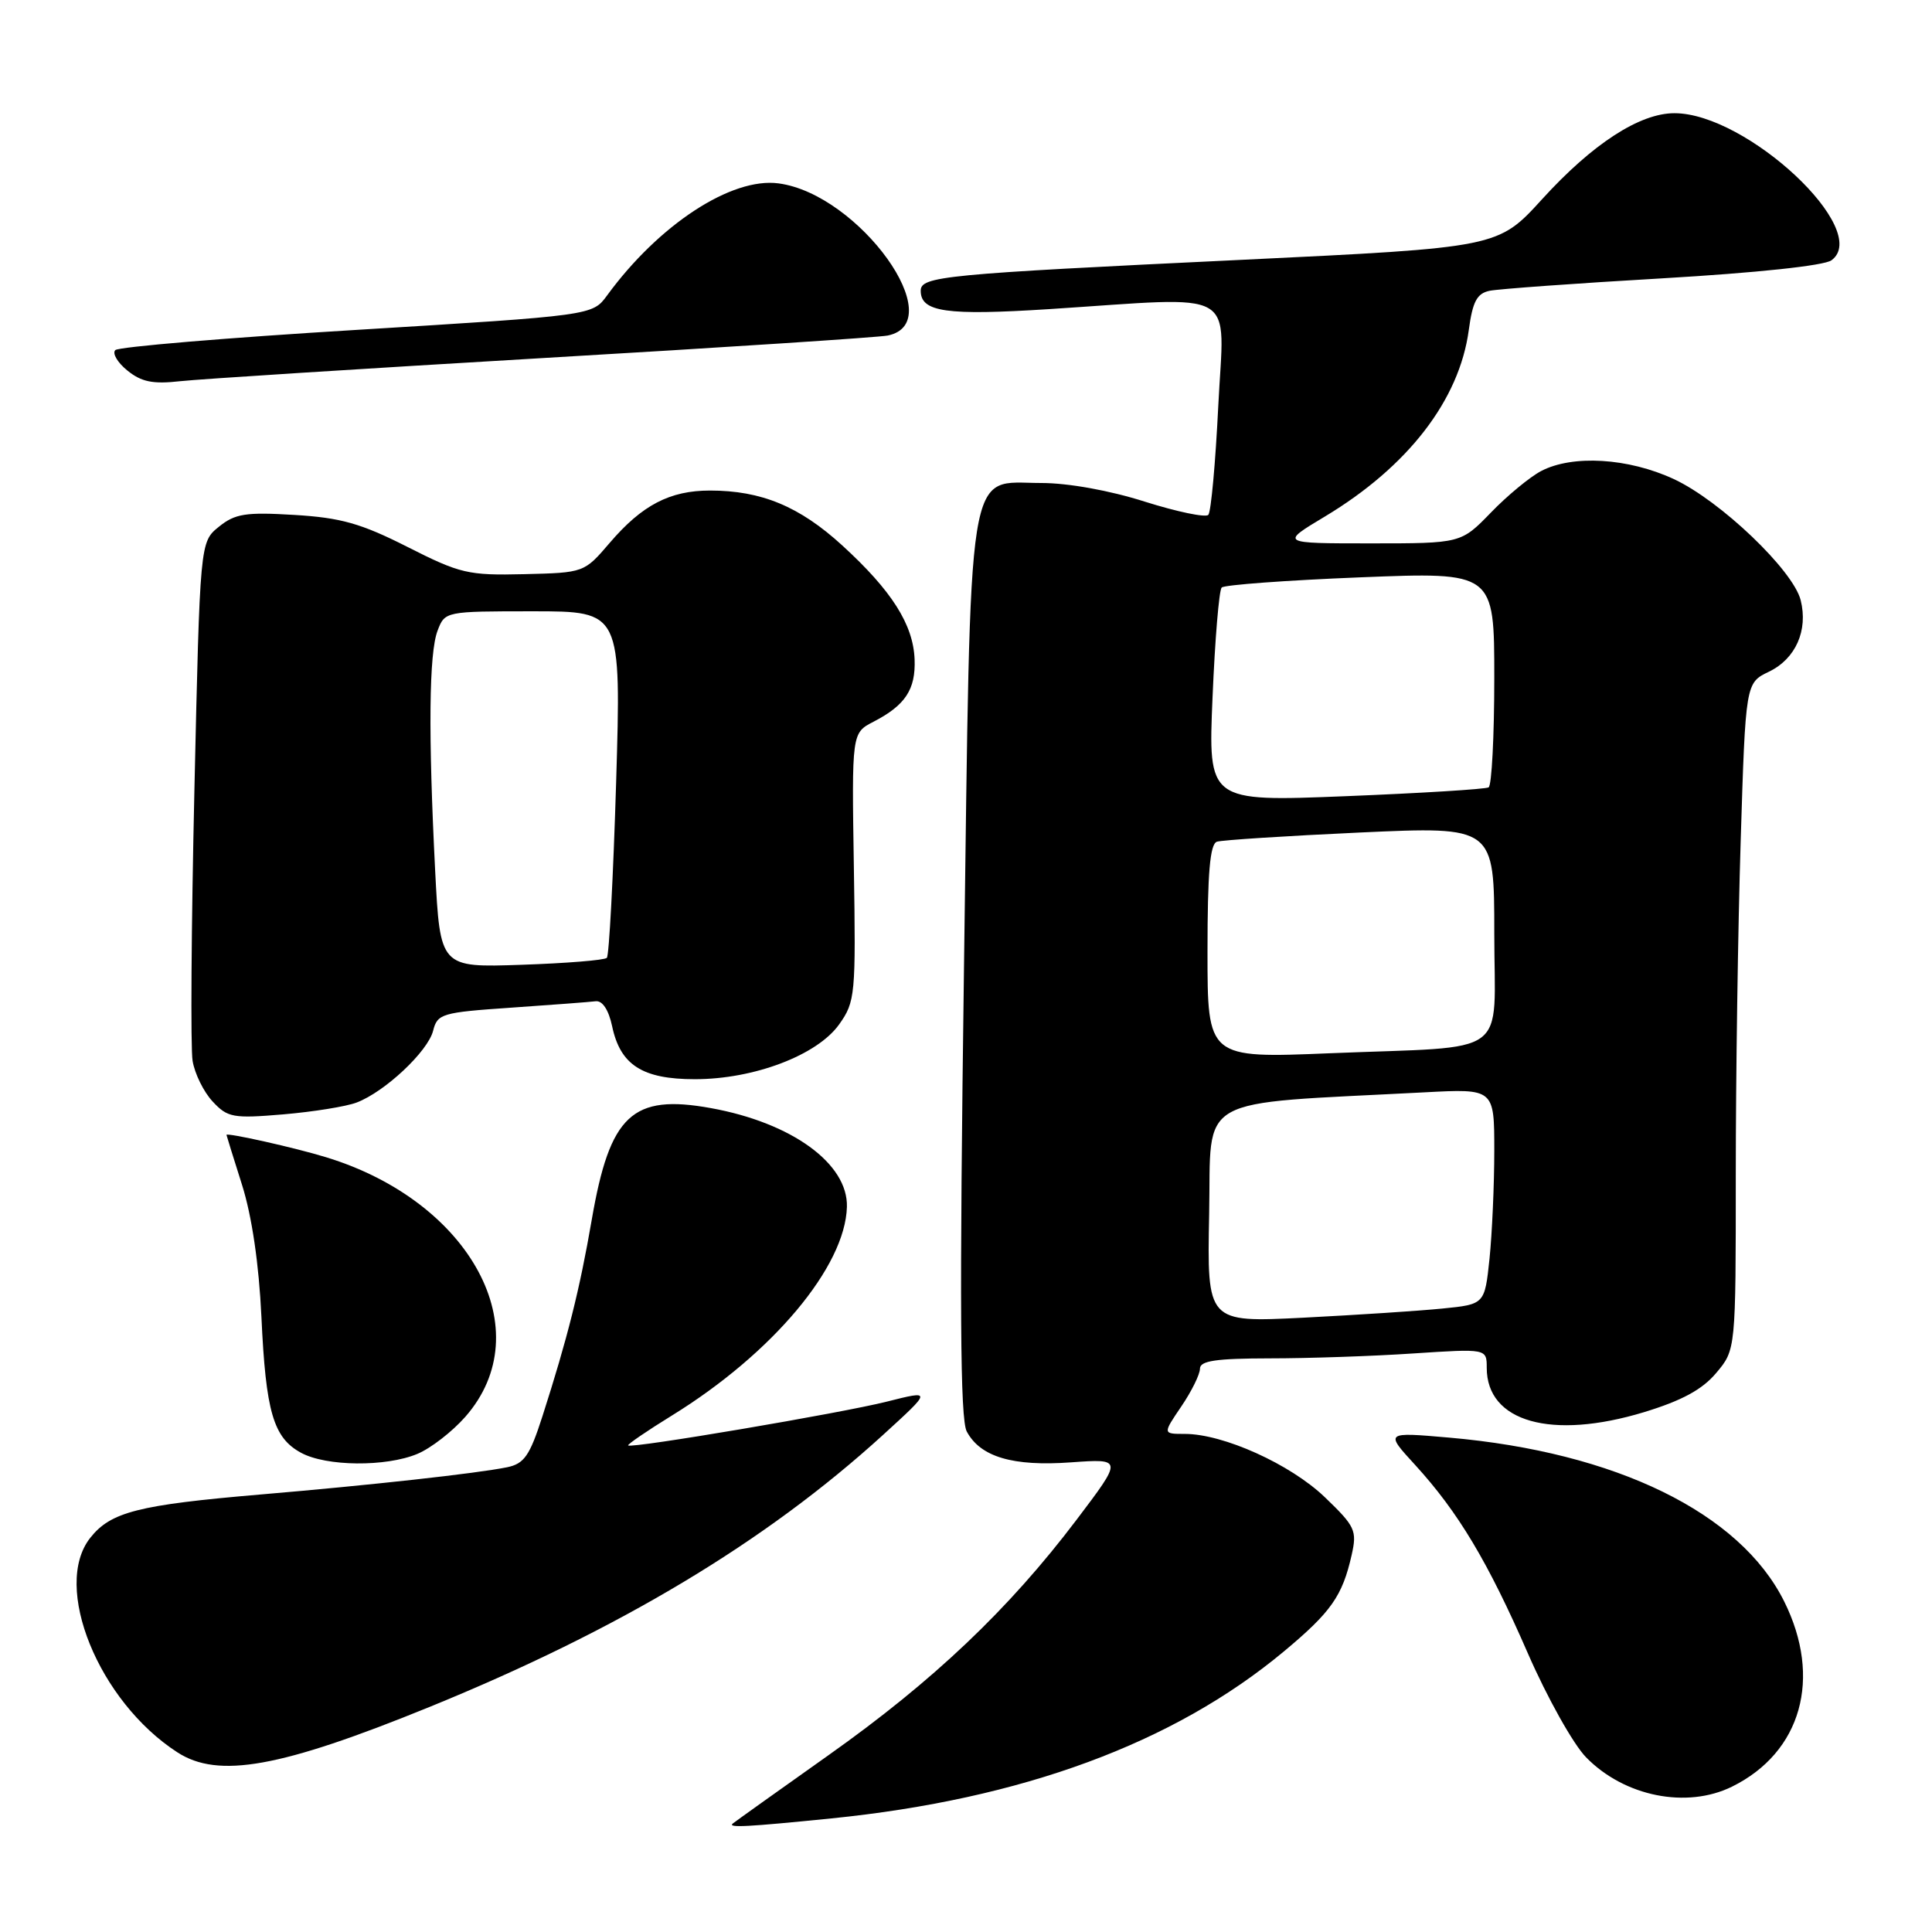 <?xml version="1.0" encoding="UTF-8" standalone="no"?>
<!DOCTYPE svg PUBLIC "-//W3C//DTD SVG 1.1//EN" "http://www.w3.org/Graphics/SVG/1.1/DTD/svg11.dtd" >
<svg xmlns="http://www.w3.org/2000/svg" xmlns:xlink="http://www.w3.org/1999/xlink" version="1.1" viewBox="0 0 256 256">
 <g >
 <path fill="currentColor"
d=" M 110.14 240.95 C 135.42 238.40 155.49 231.00 170.09 218.85 C 176.39 213.60 177.87 211.49 179.10 206.05 C 179.83 202.80 179.58 202.26 175.54 198.38 C 170.98 194.01 162.10 190.00 156.99 190.00 C 154.06 190.00 154.06 190.00 156.53 186.36 C 157.89 184.36 159.00 182.11 159.00 181.36 C 159.00 180.31 161.12 180.00 168.25 179.99 C 173.34 179.99 181.89 179.70 187.25 179.34 C 197.00 178.70 197.00 178.70 197.00 181.24 C 197.00 188.42 205.58 190.84 217.84 187.12 C 222.85 185.59 225.56 184.13 227.41 181.92 C 230.00 178.85 230.00 178.85 230.00 155.58 C 230.00 142.79 230.29 122.91 230.65 111.41 C 231.30 90.49 231.30 90.49 234.40 89.00 C 237.94 87.29 239.60 83.53 238.60 79.53 C 237.60 75.56 227.96 66.35 221.79 63.48 C 215.76 60.68 208.37 60.23 204.20 62.42 C 202.72 63.20 199.72 65.67 197.55 67.92 C 193.59 72.00 193.59 72.00 181.61 72.00 C 169.62 72.00 169.62 72.00 175.56 68.44 C 186.56 61.83 193.37 53.01 194.62 43.74 C 195.13 39.96 195.70 38.88 197.38 38.53 C 198.55 38.29 208.85 37.54 220.28 36.88 C 232.78 36.15 241.71 35.20 242.68 34.49 C 248.08 30.54 231.49 15.00 221.87 15.00 C 217.26 15.00 211.02 19.05 204.34 26.39 C 198.50 32.80 198.50 32.80 164.50 34.43 C 124.93 36.32 122.00 36.61 122.00 38.53 C 122.00 41.35 125.40 41.83 139.02 40.96 C 164.56 39.31 162.21 37.97 161.43 53.75 C 161.06 61.31 160.47 67.82 160.11 68.22 C 159.76 68.61 155.97 67.82 151.69 66.47 C 147.05 64.99 141.53 64.00 137.98 64.00 C 127.97 64.00 128.66 59.67 127.73 128.43 C 127.13 172.85 127.22 188.04 128.10 189.68 C 129.90 193.05 134.20 194.33 141.91 193.77 C 148.78 193.28 148.78 193.28 142.64 201.39 C 133.66 213.25 123.64 222.76 109.77 232.58 C 103.02 237.36 97.31 241.44 97.08 241.64 C 96.42 242.21 99.05 242.07 110.14 240.95 Z  M 229.50 236.74 C 238.70 232.20 241.47 222.35 236.41 212.19 C 230.56 200.45 214.13 192.42 192.01 190.49 C 183.51 189.75 183.51 189.75 187.52 194.12 C 193.22 200.36 197.17 206.96 202.46 219.10 C 205.01 224.94 208.47 231.13 210.17 232.86 C 215.24 238.05 223.49 239.70 229.50 236.74 Z  M 56.89 226.19 C 82.07 215.93 101.45 204.31 117.00 190.14 C 123.50 184.21 123.50 184.21 117.52 185.72 C 111.45 187.25 83.72 191.95 83.23 191.53 C 83.09 191.41 85.71 189.61 89.07 187.54 C 102.38 179.32 112.00 167.85 112.22 159.92 C 112.38 154.19 104.92 148.77 94.20 146.83 C 83.77 144.94 80.81 147.71 78.41 161.62 C 76.81 170.90 75.20 177.31 71.87 187.68 C 70.19 192.90 69.46 193.95 67.19 194.42 C 63.16 195.24 49.12 196.79 34.50 198.03 C 18.31 199.41 14.67 200.34 11.96 203.77 C 6.87 210.21 13.06 225.44 23.50 232.19 C 28.93 235.71 37.15 234.23 56.89 226.19 Z  M 55.30 192.65 C 57.08 191.91 59.94 189.69 61.66 187.73 C 71.63 176.38 62.44 159.23 43.24 153.35 C 39.12 152.08 29.99 150.04 30.01 150.38 C 30.01 150.45 30.94 153.43 32.07 157.00 C 33.38 161.15 34.31 167.48 34.64 174.50 C 35.22 187.10 36.22 190.51 39.89 192.50 C 43.23 194.32 51.13 194.39 55.30 192.65 Z  M 47.26 146.09 C 51.00 144.67 56.70 139.32 57.39 136.58 C 57.96 134.32 58.54 134.15 67.75 133.52 C 73.11 133.15 78.15 132.77 78.94 132.67 C 79.83 132.57 80.65 133.82 81.11 135.98 C 82.19 141.12 85.12 143.00 92.07 143.00 C 99.92 143.00 108.28 139.82 111.19 135.74 C 113.33 132.73 113.41 131.85 113.14 114.86 C 112.86 97.12 112.86 97.12 115.75 95.63 C 119.96 93.45 121.34 91.36 121.19 87.37 C 121.01 82.75 118.16 78.26 111.59 72.26 C 105.94 67.10 100.89 65.00 94.08 65.00 C 88.76 65.00 85.08 66.92 80.80 71.92 C 77.41 75.88 77.40 75.89 69.45 76.08 C 62.03 76.26 60.98 76.01 53.99 72.47 C 47.83 69.35 45.16 68.60 39.00 68.23 C 32.55 67.84 31.15 68.06 29.00 69.80 C 26.50 71.82 26.50 71.82 25.76 104.66 C 25.35 122.72 25.24 138.88 25.52 140.57 C 25.80 142.27 26.99 144.69 28.18 145.96 C 30.16 148.09 30.88 148.22 37.54 147.66 C 41.50 147.32 45.88 146.62 47.26 146.09 Z  M 72.00 47.44 C 95.92 46.04 116.46 44.70 117.63 44.46 C 126.05 42.73 113.85 25.73 103.17 24.30 C 96.94 23.46 87.31 29.75 80.44 39.15 C 78.50 41.80 78.50 41.80 47.28 43.71 C 30.11 44.75 15.71 45.96 15.28 46.39 C 14.85 46.82 15.57 48.04 16.88 49.10 C 18.74 50.61 20.27 50.92 23.88 50.51 C 26.42 50.23 48.08 48.85 72.00 47.44 Z  M 160.22 160.87 C 160.53 144.87 157.89 146.36 188.75 144.74 C 198.00 144.25 198.00 144.25 198.00 152.48 C 198.00 157.00 197.71 163.44 197.37 166.77 C 196.73 172.83 196.73 172.83 191.12 173.39 C 188.03 173.70 179.75 174.24 172.72 174.60 C 159.94 175.24 159.94 175.24 160.22 160.87 Z  M 160.00 126.08 C 160.00 115.65 160.33 111.83 161.25 111.53 C 161.94 111.31 170.49 110.76 180.25 110.31 C 198.00 109.50 198.00 109.50 198.00 123.67 C 198.00 140.40 200.51 138.57 176.25 139.56 C 160.00 140.23 160.00 140.23 160.00 126.08 Z  M 160.67 92.36 C 160.99 84.74 161.53 78.21 161.88 77.85 C 162.22 77.50 170.49 76.89 180.25 76.50 C 198.00 75.79 198.00 75.79 198.00 89.83 C 198.00 97.56 197.66 104.08 197.25 104.33 C 196.84 104.57 188.30 105.10 178.29 105.50 C 160.08 106.23 160.08 106.23 160.67 92.36 Z  M 57.66 115.36 C 56.74 97.21 56.84 86.54 57.98 83.57 C 58.95 81.01 59.01 81.00 70.63 81.00 C 82.32 81.00 82.32 81.00 81.64 103.69 C 81.26 116.17 80.71 126.62 80.41 126.92 C 80.11 127.23 75.01 127.64 69.09 127.84 C 58.32 128.21 58.32 128.21 57.66 115.36 Z "/>
</g>
</svg>
